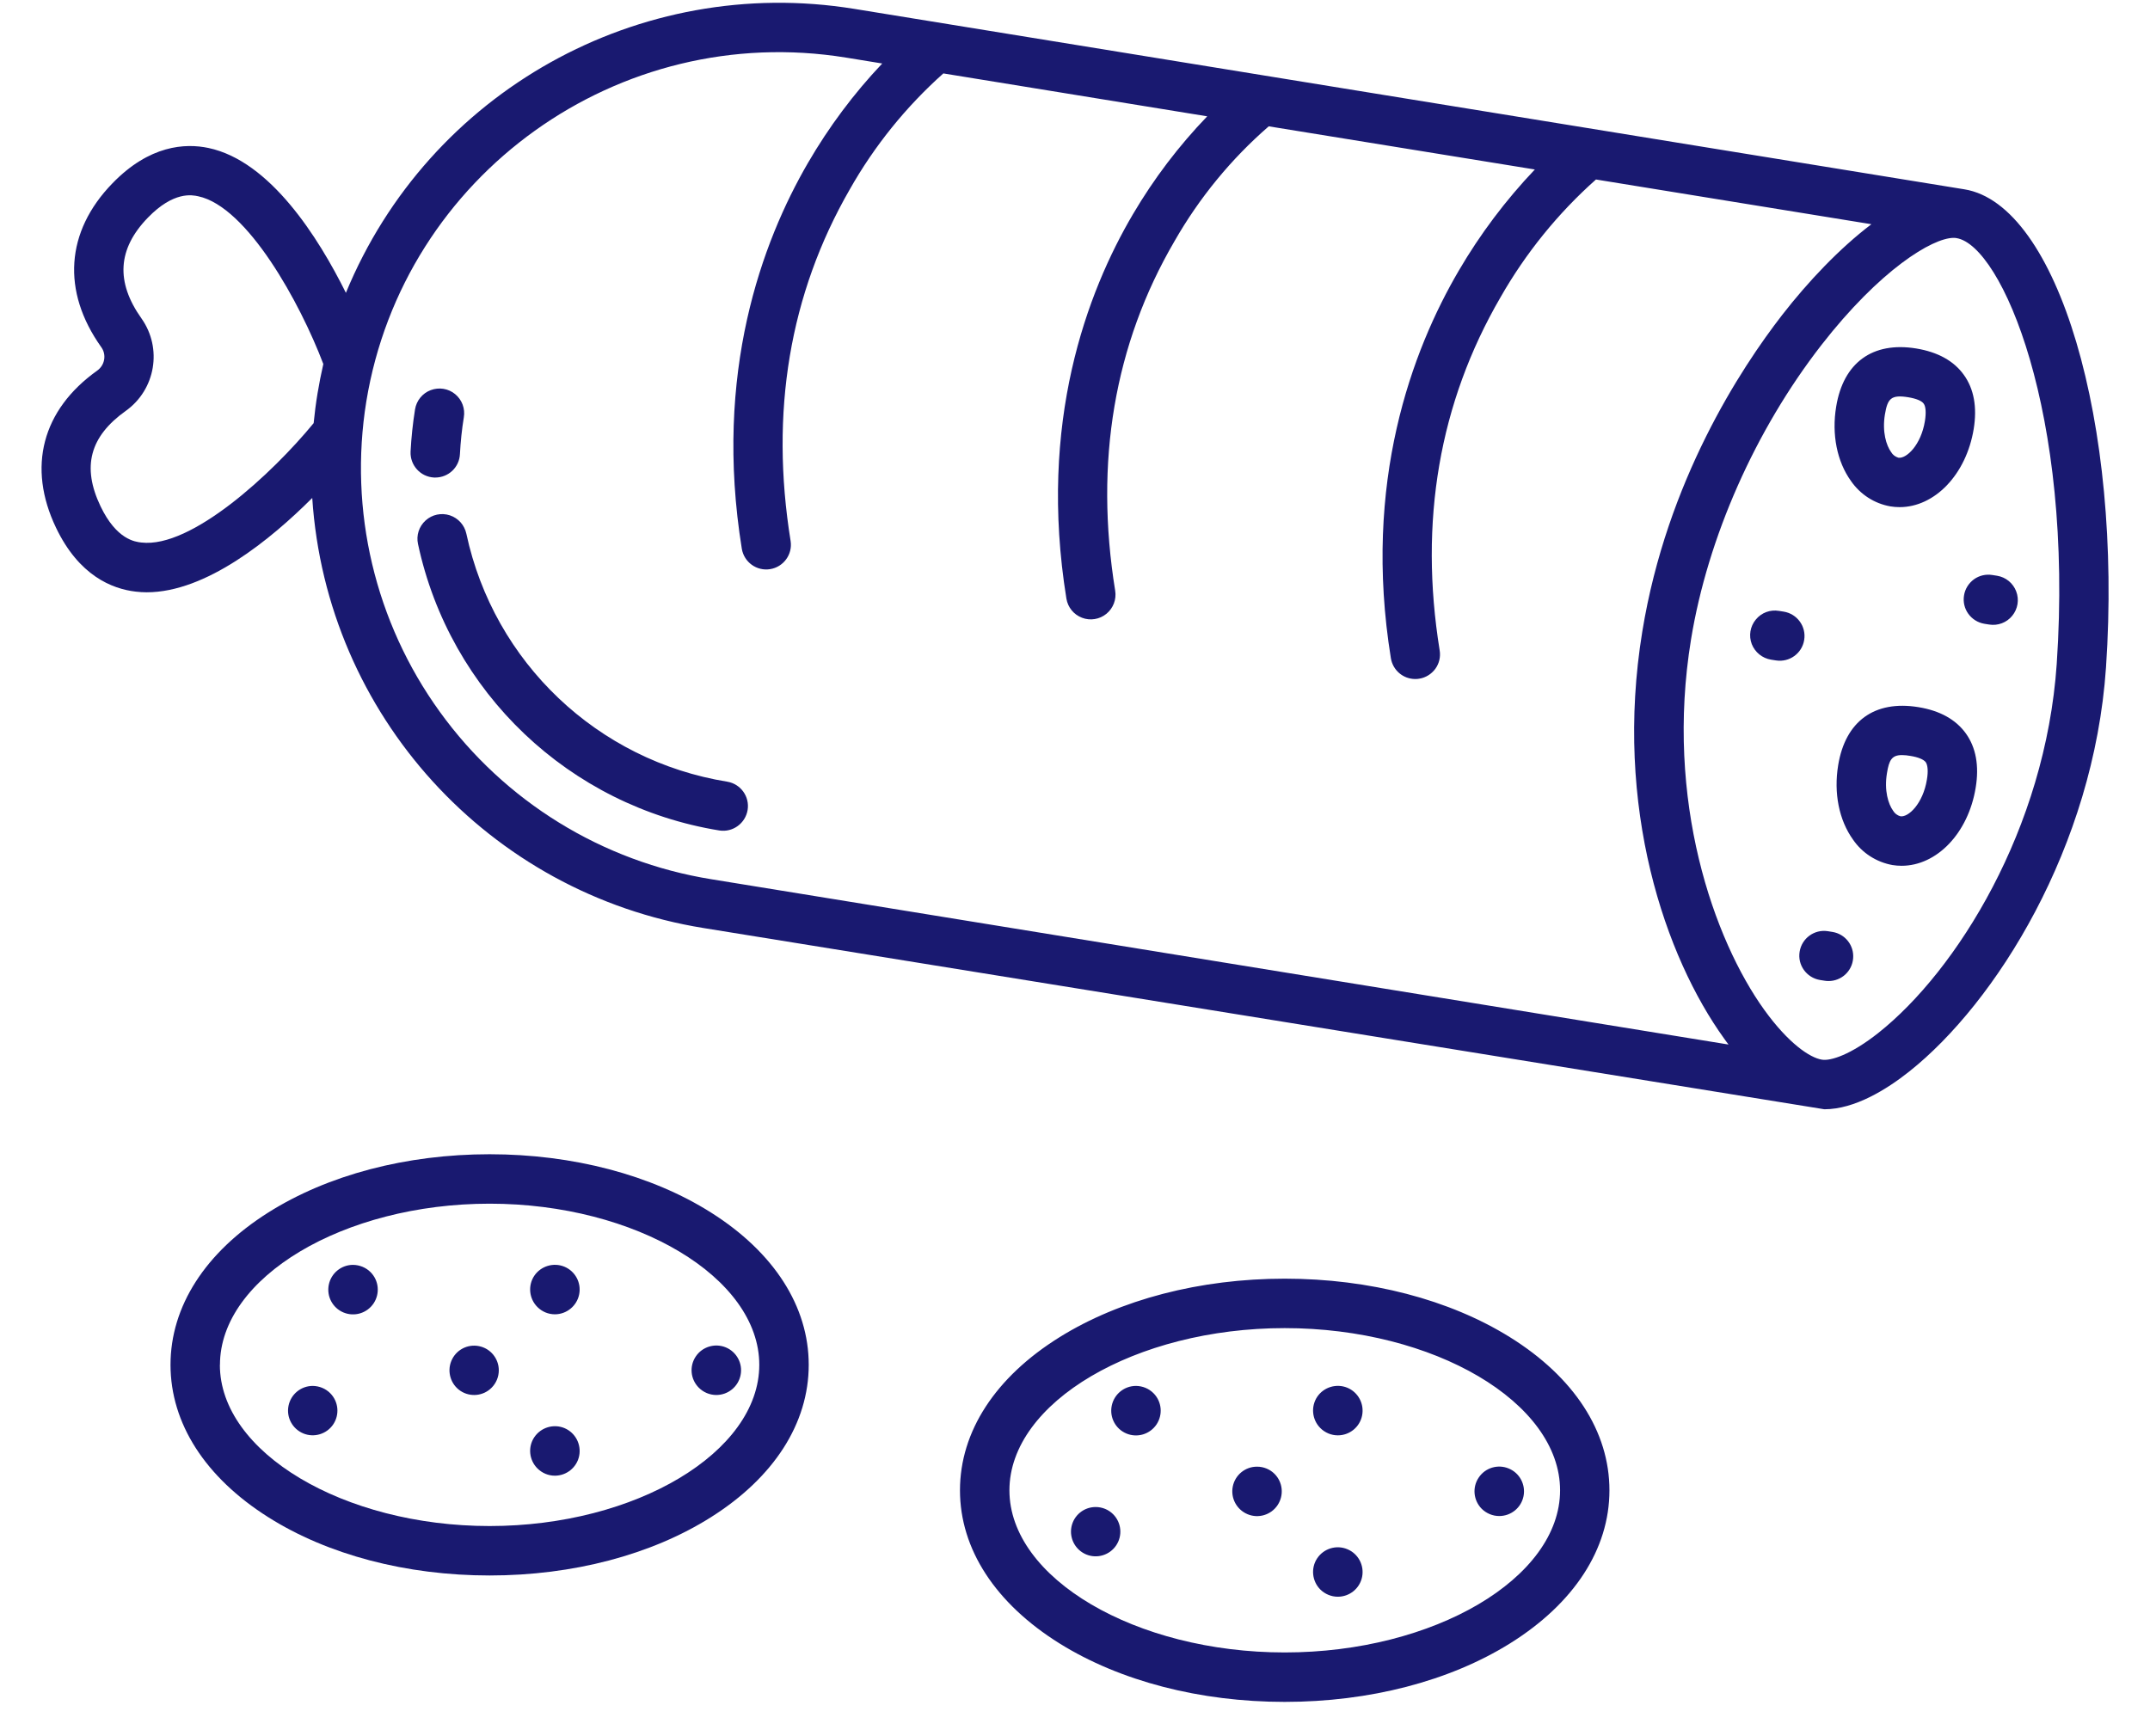 <svg xmlns="http://www.w3.org/2000/svg" width="26" height="21" viewBox="0 0 26 21"><g fill="#191970" transform="translate(.5)"><path d="M8.098,18.351 C8.86,17.87 9.28,17.215 9.28,16.508 C9.28,15.802 8.86,15.147 8.098,14.666 C7.378,14.211 6.427,13.961 5.421,13.961 C4.414,13.961 3.464,14.211 2.744,14.666 C1.982,15.147 1.562,15.802 1.562,16.508 C1.562,17.215 1.982,17.87 2.744,18.351 C3.463,18.806 4.414,19.056 5.421,19.056 C6.427,19.056 7.378,18.806 8.098,18.351 Z M2.16,16.508 C2.16,15.452 3.653,14.559 5.421,14.559 C7.189,14.559 8.682,15.452 8.682,16.508 C8.682,17.565 7.188,18.458 5.421,18.458 C3.653,18.458 2.159,17.565 2.159,16.509 L2.16,16.508 Z"/><path d="M3.769 15.299C3.627 15.299 3.504 15.4 3.476 15.54 3.448 15.68 3.522 15.82 3.654 15.875 3.786 15.93 3.938 15.884 4.018 15.765 4.097 15.646 4.082 15.488 3.981 15.387 3.925 15.331 3.849 15.3 3.769 15.299L3.769 15.299ZM6.21 17.849C6.352 17.849 6.476 17.749 6.504 17.609 6.532 17.469 6.457 17.328 6.325 17.273 6.193 17.219 6.041 17.265 5.961 17.384 5.882 17.502 5.898 17.66 5.999 17.761 6.055 17.817 6.13 17.849 6.21 17.849L6.21 17.849ZM5.532 16.574C5.532 16.432 5.431 16.309 5.292 16.282 5.152 16.254 5.012 16.329 4.958 16.461 4.904 16.592 4.95 16.744 5.068 16.823 5.187 16.902 5.345 16.886 5.445 16.785 5.501 16.729 5.532 16.653 5.532 16.574L5.532 16.574ZM6.21 15.897C6.352 15.897 6.476 15.796 6.504 15.656 6.532 15.516 6.457 15.376 6.325 15.321 6.193 15.267 6.041 15.313 5.961 15.431 5.882 15.55 5.898 15.708 5.999 15.809 6.055 15.865 6.13 15.897 6.21 15.897L6.21 15.897ZM3.281 16.763C3.139 16.764 3.017 16.864 2.989 17.004 2.961 17.143 3.036 17.283 3.168 17.338 3.299 17.392 3.451 17.346 3.53 17.228 3.609 17.11 3.594 16.952 3.493 16.851 3.437 16.795 3.361 16.764 3.281 16.763L3.281 16.763ZM8.162 16.873C8.305 16.873 8.428 16.772 8.456 16.632 8.484 16.492 8.409 16.352 8.277 16.297 8.145 16.243 7.993 16.289 7.914 16.407 7.834 16.526 7.85 16.684 7.951 16.785 8.007 16.841 8.083 16.873 8.162 16.873L8.162 16.873ZM15.036 20.585C16.061 20.585 17.028 20.334 17.76 19.878 18.536 19.394 18.963 18.736 18.963 18.026 18.963 17.315 18.536 16.657 17.76 16.174 17.028 15.718 16.061 15.466 15.036 15.466 14.012 15.466 13.045 15.718 12.313 16.174 11.537 16.657 11.109 17.315 11.109 18.026 11.109 18.736 11.537 19.394 12.313 19.878 13.045 20.334 14.012 20.585 15.036 20.585ZM11.707 18.026C11.707 16.962 13.232 16.064 15.036 16.064 16.841 16.064 18.366 16.962 18.366 18.026 18.366 19.089 16.841 19.987 15.036 19.987 13.232 19.987 11.707 19.089 11.707 18.026L11.707 18.026Z"/><path d="M13.238 16.763C13.095 16.763 12.972 16.864 12.944 17.004 12.916 17.144 12.99 17.284 13.122 17.339 13.254 17.394 13.406 17.348 13.486 17.229 13.565 17.11 13.55 16.952 13.449 16.851 13.393 16.795 13.317 16.764 13.238 16.763L13.238 16.763ZM15.678 19.313C15.821 19.313 15.944 19.213 15.972 19.073 16 18.933 15.925 18.792 15.793 18.738 15.661 18.683 15.509 18.729 15.429 18.848 15.35 18.966 15.366 19.125 15.467 19.226 15.523 19.281 15.599 19.313 15.678 19.313L15.678 19.313ZM14.702 17.74C14.559 17.739 14.436 17.84 14.408 17.98 14.38 18.12 14.455 18.26 14.587 18.315 14.718 18.37 14.871 18.324 14.95 18.205 15.029 18.086 15.014 17.928 14.913 17.827 14.857 17.771 14.781 17.74 14.702 17.74L14.702 17.74ZM15.678 17.361C15.821 17.361 15.944 17.261 15.972 17.121 16 16.98 15.925 16.84 15.793 16.785 15.661 16.731 15.509 16.777 15.429 16.895 15.35 17.014 15.366 17.172 15.467 17.273 15.523 17.329 15.599 17.361 15.678 17.361L15.678 17.361ZM12.75 18.228C12.607 18.228 12.485 18.328 12.457 18.468 12.43 18.608 12.504 18.747 12.636 18.802 12.767 18.856 12.919 18.81 12.998 18.692 13.077 18.574 13.062 18.416 12.961 18.315 12.905 18.259 12.829 18.228 12.75 18.228L12.75 18.228ZM17.63 18.337C17.773 18.337 17.896 18.237 17.924 18.097 17.952 17.957 17.877 17.816 17.745 17.762 17.613 17.707 17.461 17.753 17.382 17.872 17.302 17.99 17.318 18.149 17.419 18.25 17.475 18.305 17.551 18.337 17.63 18.337L17.63 18.337ZM23.256 2.29 9.829.107C7.231-.314 4.685 1.109 3.683 3.542 3.349 2.869 2.766 1.948 2.022 1.79 1.739 1.73 1.307 1.755.859 2.218.293 2.801.244 3.523.724 4.198.756 4.242.769 4.297.759 4.351.75 4.404.719 4.452.675 4.483.009 4.958-.173 5.65.177 6.382.454 6.962.854 7.123 1.142 7.156 1.186 7.161 1.23 7.164 1.274 7.164 1.994 7.164 2.774 6.525 3.276 6.023 3.448 8.648 5.411 10.806 8.008 11.225L21.562 13.417C21.93 13.417 22.317 13.176 22.589 12.96 23.631 12.133 24.82 10.25 24.968 8.071 25.168 5.121 24.384 2.473 23.256 2.29ZM3.34 4.758C3.32 4.878 3.305 4.998 3.293 5.118 2.791 5.73 1.814 6.633 1.21 6.562 1.135 6.554.909 6.527.716 6.124.488 5.647.585 5.28 1.022 4.969 1.381 4.712 1.466 4.213 1.211 3.852.897 3.409.922 3.011 1.288 2.633 1.6 2.311 1.824 2.358 1.897 2.374 2.491 2.5 3.13 3.664 3.41 4.403 3.383 4.52 3.36 4.638 3.34 4.758L3.34 4.758ZM8.104 10.635C6.784 10.423 5.602 9.695 4.819 8.61 4.035 7.526 3.716 6.175 3.93 4.855 4.379 2.115 6.982.25 9.733.697L10.169.768C9.824 1.132 9.523 1.536 9.271 1.97 8.716 2.925 8.127 4.51 8.471 6.639 8.499 6.801 8.651 6.91 8.813 6.884 8.975 6.858 9.086 6.706 9.061 6.544 8.809 4.985 9.049 3.555 9.775 2.293 10.073 1.766 10.456 1.291 10.908.888L14.099 1.407C13.755 1.764 13.454 2.161 13.202 2.589 12.644 3.536 12.052 5.111 12.396 7.24 12.413 7.346 12.485 7.434 12.585 7.472 12.684 7.51 12.797 7.492 12.88 7.424 12.962 7.357 13.003 7.25 12.986 7.145 12.734 5.587 12.975 4.164 13.704 2.916 14.003 2.393 14.388 1.923 14.843 1.528L18.061 2.05C17.708 2.421 17.4 2.831 17.142 3.272 16.577 4.236 15.976 5.833 16.32 7.962 16.344 8.107 16.468 8.213 16.615 8.213 16.631 8.213 16.647 8.212 16.663 8.209 16.741 8.197 16.811 8.153 16.858 8.089 16.904 8.025 16.923 7.945 16.91 7.867 16.658 6.308 16.905 4.871 17.645 3.597 17.95 3.062 18.34 2.58 18.8 2.171L22.131 2.712C21.745 3.004 21.364 3.408 21.053 3.808 20.549 4.458 19.658 5.818 19.361 7.635 19.011 9.768 19.642 11.579 20.35 12.562 20.367 12.587 20.385 12.61 20.403 12.634L8.104 10.635ZM24.372 8.03C24.236 10.028 23.16 11.743 22.217 12.492 21.88 12.759 21.637 12.835 21.532 12.817 21.388 12.794 21.13 12.623 20.835 12.214 20.227 11.368 19.63 9.687 19.95 7.732 20.152 6.5 20.726 5.204 21.525 4.175 22.235 3.262 22.869 2.877 23.126 2.877 23.138 2.877 23.149 2.878 23.16 2.88 23.705 2.968 24.578 4.991 24.372 8.03Z"/><path d="M22.698 8.553C22.169 8.467 21.816 8.723 21.729 9.256 21.674 9.592 21.739 9.92 21.909 10.156 22.02 10.318 22.192 10.428 22.385 10.463 22.422 10.469 22.459 10.472 22.496 10.472 22.92 10.472 23.302 10.08 23.392 9.527 23.436 9.262 23.395 9.041 23.273 8.871 23.151 8.702 22.958 8.595 22.698 8.553L22.698 8.553ZM22.802 9.43C22.755 9.72 22.578 9.889 22.481 9.873 22.445 9.863 22.413 9.839 22.394 9.807 22.335 9.725 22.284 9.563 22.319 9.352 22.344 9.196 22.376 9.133 22.5 9.133 22.534 9.133 22.568 9.137 22.602 9.143 22.697 9.158 22.763 9.186 22.788 9.219 22.813 9.255 22.819 9.332 22.802 9.43L22.802 9.43ZM22.361 6.125C22.398 6.131 22.435 6.134 22.472 6.134 22.895 6.134 23.277 5.742 23.368 5.189 23.411 4.924 23.371 4.703 23.248 4.533 23.127 4.365 22.934 4.258 22.673 4.215 22.145 4.129 21.792 4.386 21.705 4.918 21.649 5.255 21.715 5.583 21.884 5.818 21.996 5.98 22.167 6.091 22.361 6.125L22.361 6.125ZM22.294 5.015C22.326 4.822 22.367 4.771 22.577 4.805 22.673 4.821 22.739 4.848 22.763 4.882 22.789 4.917 22.794 4.994 22.778 5.093 22.731 5.383 22.554 5.551 22.457 5.536 22.421 5.525 22.389 5.502 22.37 5.469 22.311 5.388 22.26 5.225 22.294 5.015L22.294 5.015ZM23.251 7.202C23.224 7.365 23.335 7.518 23.498 7.545L23.555 7.554C23.66 7.571 23.767 7.531 23.834 7.448 23.902 7.365 23.92 7.253 23.882 7.153 23.844 7.053 23.756 6.981 23.651 6.964L23.594 6.955C23.515 6.942 23.435 6.961 23.371 7.007 23.307 7.054 23.263 7.124 23.251 7.202L23.251 7.202ZM21.071 7.398 21.014 7.389C20.908 7.371 20.801 7.41 20.733 7.494 20.664 7.577 20.646 7.69 20.684 7.79 20.723 7.89 20.812 7.962 20.918 7.979L20.976 7.988C21.138 8.014 21.292 7.904 21.318 7.741 21.345 7.578 21.234 7.425 21.071 7.398L21.071 7.398ZM21.66 11.272 21.603 11.263C21.441 11.238 21.289 11.349 21.263 11.511 21.236 11.672 21.346 11.825 21.507 11.853L21.564 11.862C21.58 11.865 21.597 11.866 21.613 11.866 21.768 11.866 21.898 11.747 21.91 11.591 21.923 11.436 21.814 11.297 21.66 11.272L21.66 11.272ZM8.296 9.455C6.726 9.202 5.473 8.011 5.14 6.457 5.118 6.352 5.042 6.267 4.94 6.233 4.838 6.2 4.726 6.223 4.647 6.295 4.567 6.367 4.532 6.476 4.555 6.58 4.939 8.376 6.387 9.752 8.2 10.045 8.362 10.07 8.514 9.959 8.541 9.797 8.567 9.635 8.458 9.483 8.296 9.455L8.296 9.455ZM4.75 5.776C4.755 5.776 4.759 5.776 4.764 5.776 4.924 5.776 5.055 5.651 5.062 5.492 5.07 5.343 5.085 5.195 5.109 5.048 5.127 4.943 5.087 4.835 5.004 4.767 4.922 4.699 4.809 4.681 4.708 4.719 4.608 4.757 4.536 4.846 4.519 4.952 4.492 5.121 4.474 5.292 4.465 5.463 4.458 5.628 4.585 5.768 4.75 5.776L4.75 5.776Z"/></g></svg>